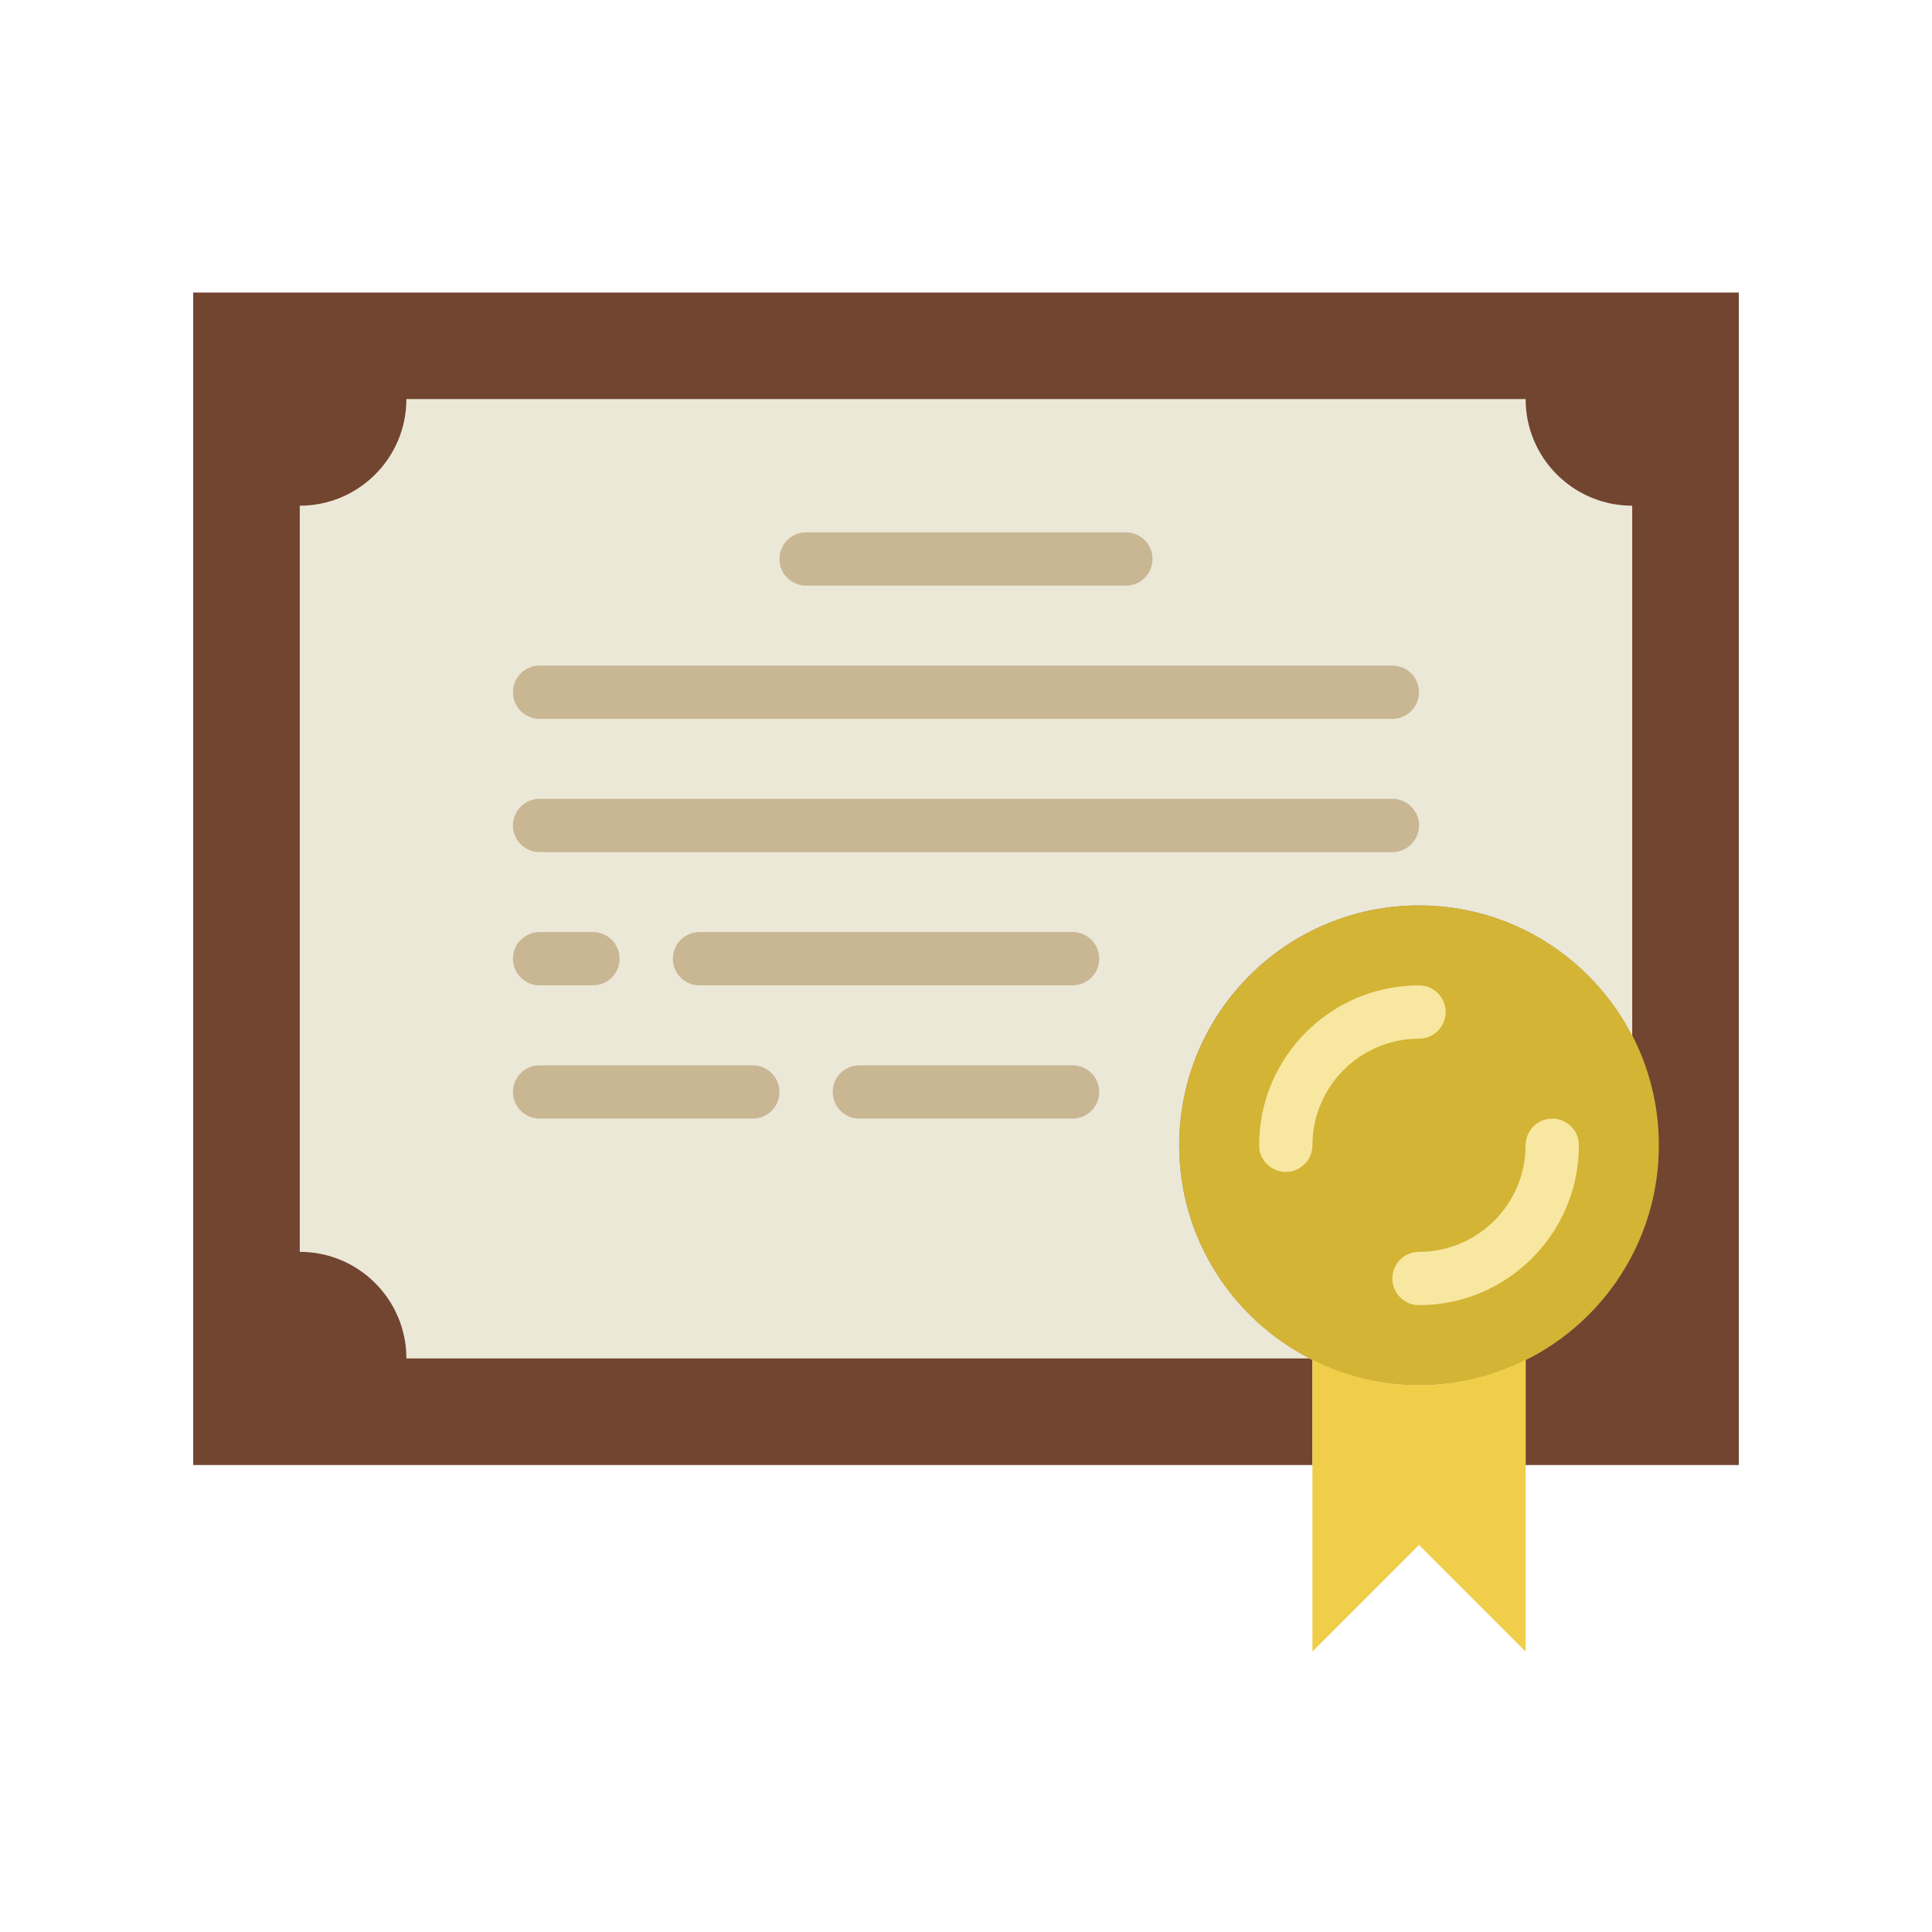 <?xml version="1.0" encoding="UTF-8"?>
<svg width="100px" height="100px" viewBox="0 0 100 100" version="1.1" xmlns="http://www.w3.org/2000/svg" xmlns:xlink="http://www.w3.org/1999/xlink">
    <!-- Generator: Sketch 48.2 (47327) - http://www.bohemiancoding.com/sketch -->
    <title>b2-i</title>
    <desc>Created with Sketch.</desc>
    <defs></defs>
    <g id="Symbols" stroke="none" stroke-width="1" fill="none" fill-rule="evenodd">
        <g id="b2-i">
            <g id="003-diploma">
                <path d="M10,15.14 L10,75.83 L67.931,75.83 L67.931,70.386 C69.595,71.215 71.463,71.692 73.448,71.692 C75.433,71.692 77.302,71.215 78.965,70.386 L78.965,75.83 L90,75.83 L90,15.14 L10,15.14 Z" id="Shape" fill="#724530" fill-rule="nonzero"></path>
                <path d="M85.862,59.278 C85.862,52.421 80.305,46.864 73.448,46.864 C66.592,46.864 61.035,52.421 61.035,59.278 C61.035,66.135 66.592,71.692 73.448,71.692 C80.305,71.692 85.862,66.135 85.862,59.278" id="Shape" fill="#D3B434" fill-rule="nonzero"></path>
                <g id="Group" transform="translate(65.156, 50.938)" fill="#F8E7A1" fill-rule="nonzero">
                    <path d="M8.292,16.616 C7.529,16.616 6.913,16 6.913,15.237 C6.913,14.474 7.529,13.858 8.292,13.858 C11.335,13.858 13.809,11.383 13.809,8.34 C13.809,7.578 14.426,6.961 15.189,6.961 C15.951,6.961 16.568,7.578 16.568,8.34 C16.568,12.905 12.856,16.616 8.292,16.616" id="Shape"></path>
                    <path d="M1.395,9.72 C0.633,9.72 0.016,9.103 0.016,8.34 C0.016,3.776 3.728,0.065 8.292,0.065 C9.055,0.065 9.671,0.681 9.671,1.444 C9.671,2.207 9.055,2.823 8.292,2.823 C5.249,2.823 2.775,5.298 2.775,8.34 C2.775,9.103 2.158,9.72 1.395,9.72" id="Shape"></path>
                </g>
                <path d="M61.035,59.278 C61.035,52.421 66.592,46.864 73.448,46.864 C78.259,46.864 82.422,49.606 84.483,53.608 L84.483,26.175 C81.436,26.175 78.966,23.704 78.966,20.657 L21.035,20.657 C21.035,23.704 18.564,26.175 15.517,26.175 L15.517,64.795 C18.564,64.795 21.035,67.266 21.035,70.312 L67.778,70.312 C63.777,68.252 61.035,64.089 61.035,59.278" id="Shape" fill="#ECE8D8" fill-rule="nonzero"></path>
                <path d="M73.448,71.692 C71.463,71.692 69.595,71.215 67.931,70.386 L67.931,85.485 L73.448,79.968 L78.965,85.485 L78.965,70.386 C77.302,71.215 75.433,71.692 73.448,71.692" id="Shape" fill="#F0CE49" fill-rule="nonzero"></path>
                <g id="Group" transform="translate(26.406, 27.5)" fill="#C9B693" fill-rule="nonzero">
                    <path d="M31.87,2.812 L15.318,2.812 C14.555,2.812 13.938,2.196 13.938,1.433 C13.938,0.67 14.555,0.054 15.318,0.054 L31.87,0.054 C32.632,0.054 33.249,0.67 33.249,1.433 C33.249,2.196 32.632,2.812 31.87,2.812" id="Shape"></path>
                    <path d="M45.663,9.709 L1.525,9.709 C0.762,9.709 0.145,9.092 0.145,8.33 C0.145,7.567 0.762,6.95 1.525,6.95 L45.663,6.95 C46.426,6.95 47.042,7.567 47.042,8.33 C47.042,9.092 46.425,9.709 45.663,9.709" id="Shape"></path>
                    <path d="M45.663,16.606 L1.525,16.606 C0.762,16.606 0.145,15.989 0.145,15.226 C0.145,14.463 0.762,13.847 1.525,13.847 L45.663,13.847 C46.426,13.847 47.042,14.463 47.042,15.226 C47.042,15.989 46.425,16.606 45.663,16.606" id="Shape"></path>
                    <path d="M29.111,23.502 L9.801,23.502 C9.038,23.502 8.421,22.886 8.421,22.123 C8.421,21.36 9.038,20.743 9.801,20.743 L29.111,20.743 C29.874,20.743 30.49,21.36 30.49,22.123 C30.49,22.886 29.874,23.502 29.111,23.502" id="Shape"></path>
                    <path d="M4.283,23.502 L1.525,23.502 C0.762,23.502 0.145,22.886 0.145,22.123 C0.145,21.36 0.762,20.743 1.525,20.743 L4.283,20.743 C5.046,20.743 5.663,21.36 5.663,22.123 C5.663,22.886 5.046,23.502 4.283,23.502" id="Shape"></path>
                    <path d="M12.559,30.399 L1.525,30.399 C0.762,30.399 0.145,29.782 0.145,29.019 C0.145,28.257 0.762,27.64 1.525,27.64 L12.559,27.64 C13.322,27.64 13.939,28.257 13.939,29.019 C13.939,29.782 13.322,30.399 12.559,30.399" id="Shape"></path>
                    <path d="M29.111,30.399 L18.077,30.399 C17.314,30.399 16.697,29.782 16.697,29.019 C16.697,28.257 17.314,27.64 18.077,27.64 L29.111,27.64 C29.874,27.64 30.49,28.257 30.49,29.019 C30.49,29.782 29.874,30.399 29.111,30.399" id="Shape"></path>
                </g>
                <rect id="icoph" x="0" y="0" width="100" height="100"></rect>
            </g>
        </g>
    </g>
</svg>